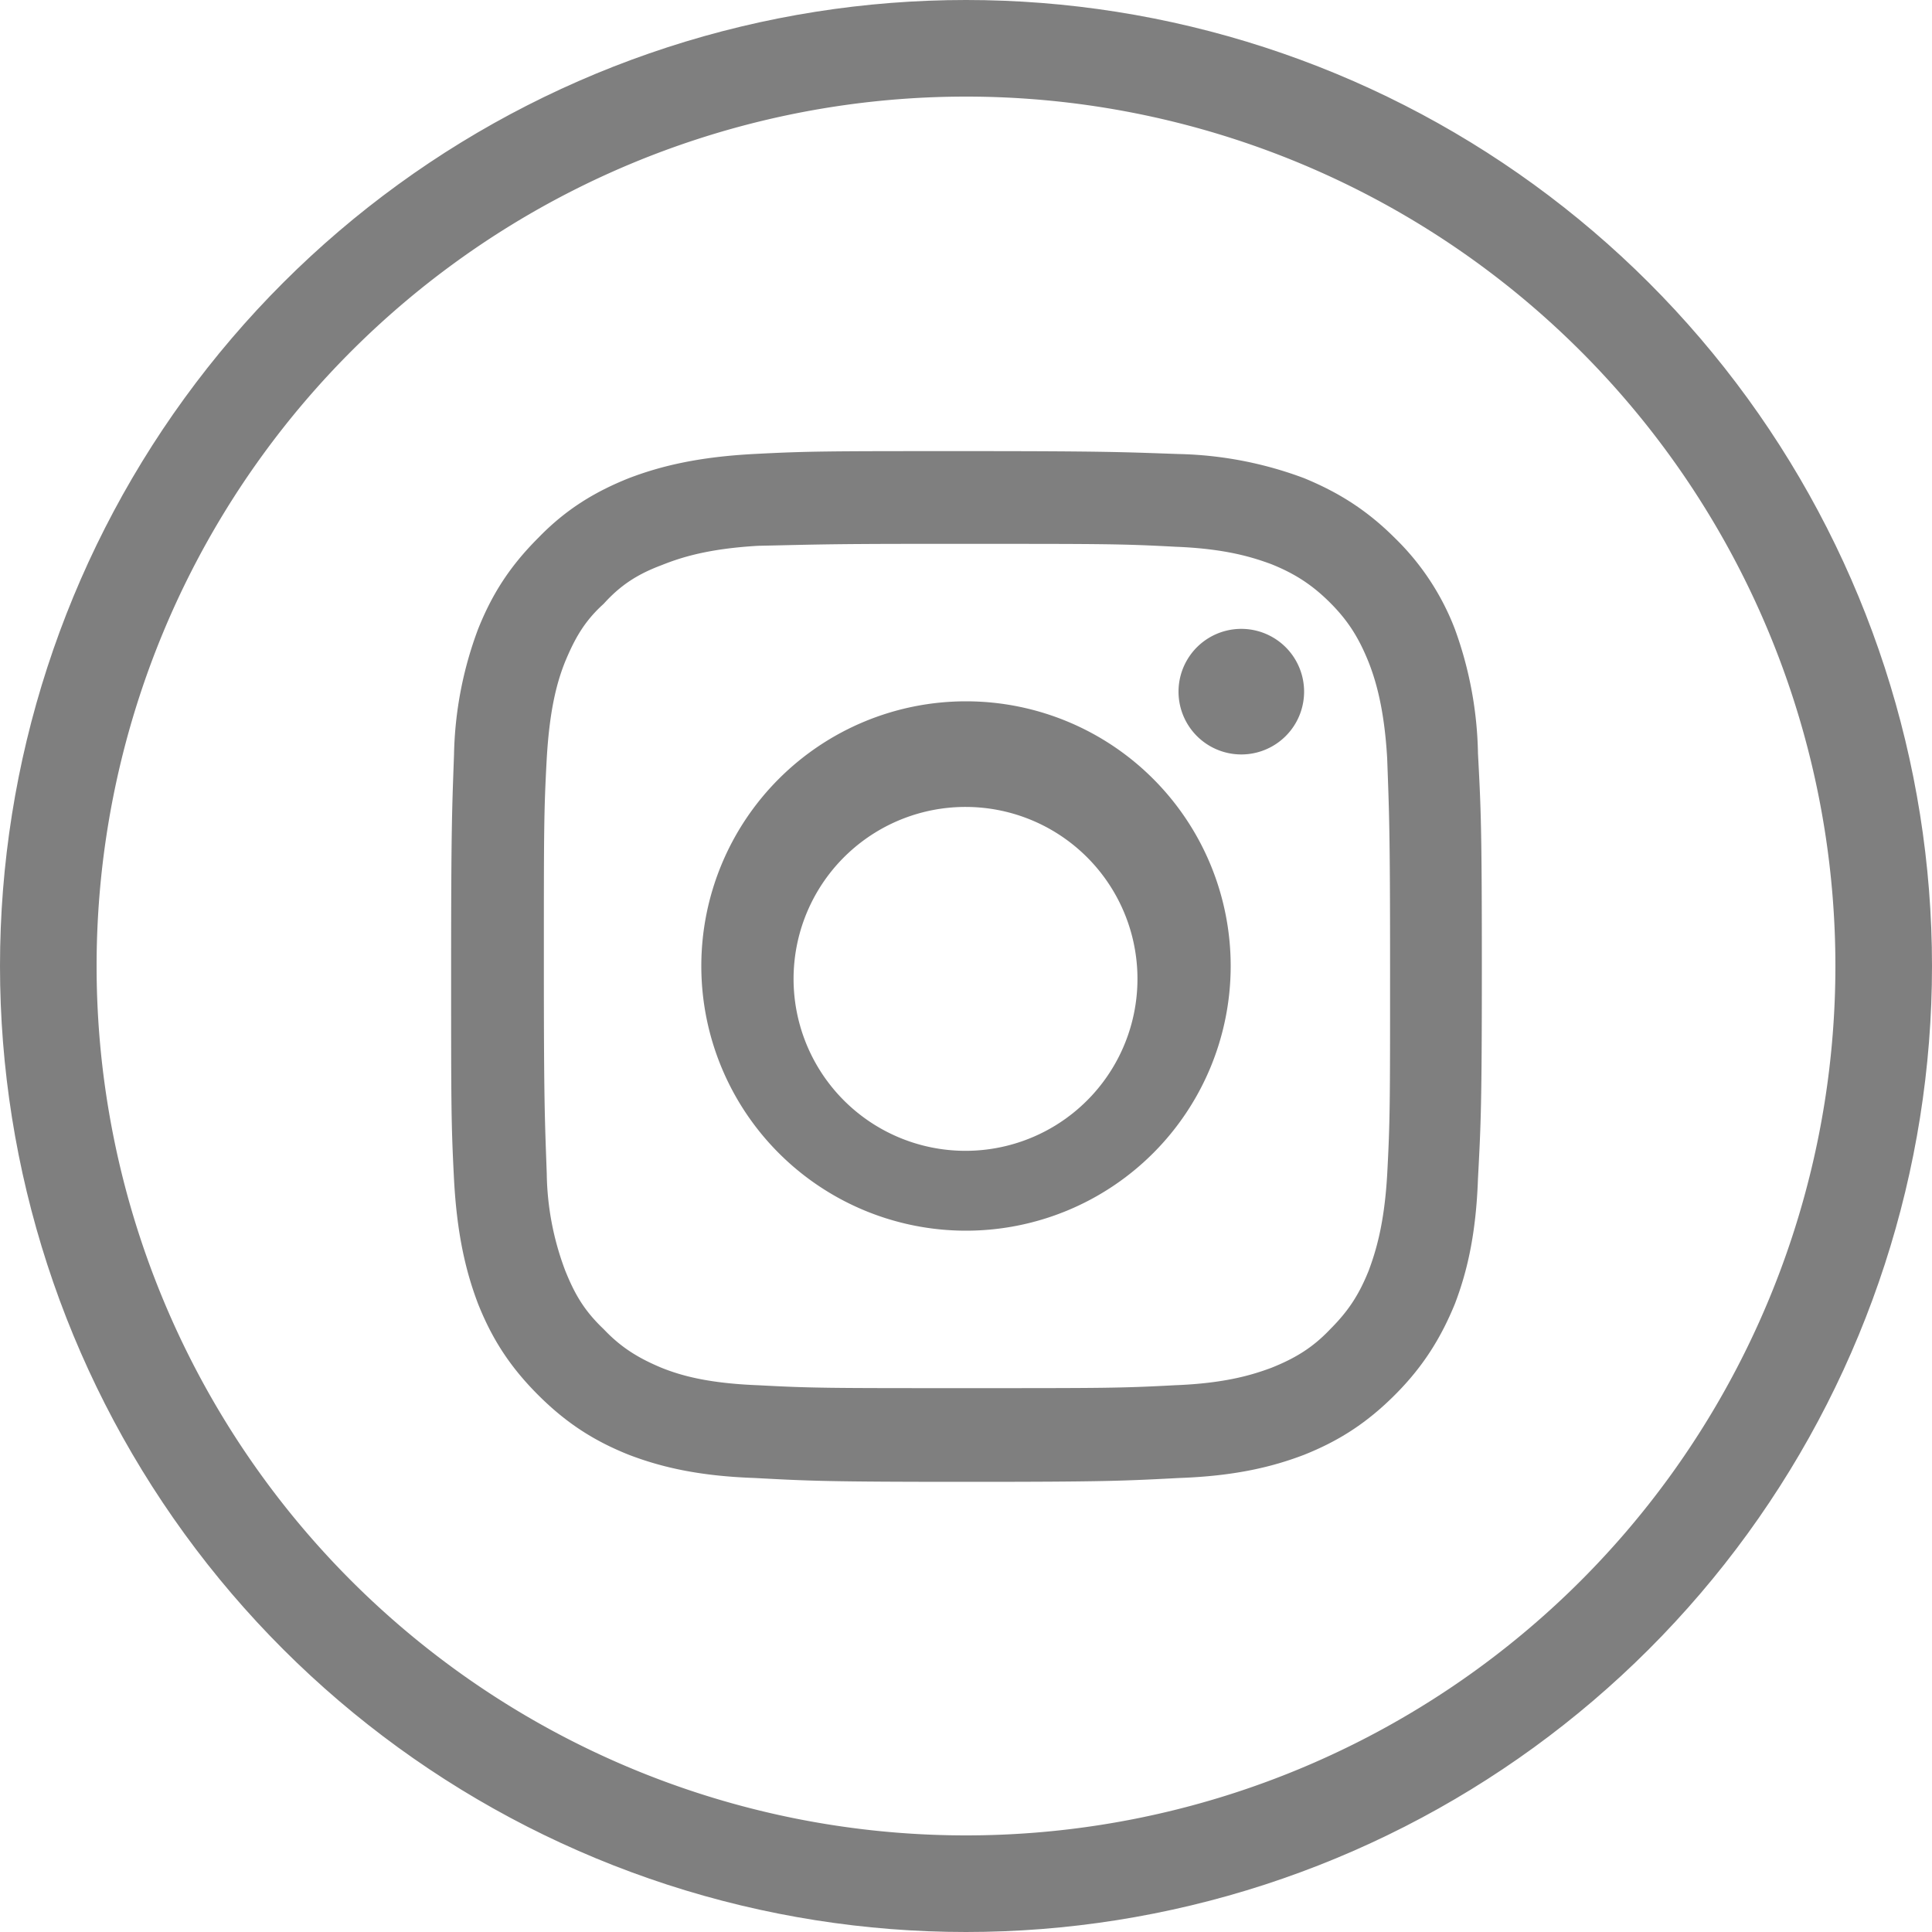 <svg xmlns="http://www.w3.org/2000/svg" xmlns:xlink="http://www.w3.org/1999/xlink" width="20" height="20" viewBox="0 0 20 20"><defs><path id="pdwma" d="M1005 604a10 10 0 1 1 20 0 10 10 0 0 1-20 0z"/><path id="pdwmc" d="M1016.77 604a1.78 1.78 0 1 1-3.55 0 1.78 1.78 0 0 1 3.55 0zm-1.77-2.74a2.74 2.74 0 1 0 0 5.48 2.74 2.74 0 0 0 0-5.48zm2.85-.75a.64.64 0 1 0 0 1.3.64.64 0 0 0 0-1.3zm-3.32-.88h.48c1.42 0 1.6 0 2.16.03.52.02.8.11.99.18.25.1.43.22.61.4.19.19.3.37.4.62.07.18.16.47.19.99.02.56.03.73.03 2.15 0 1.43 0 1.6-.03 2.16-.03.52-.12.8-.19.99-.1.25-.21.42-.4.61-.18.19-.36.3-.61.4-.19.07-.47.16-1 .18-.56.03-.73.03-2.15.03-1.43 0-1.6 0-2.16-.03-.52-.02-.8-.1-1-.18-.24-.1-.42-.21-.6-.4-.2-.19-.3-.36-.4-.61a2.94 2.94 0 0 1-.19-1c-.02-.56-.03-.72-.03-2.15 0-1.42 0-1.6.03-2.15.03-.52.11-.8.19-1 .1-.24.2-.42.4-.6.18-.2.36-.31.6-.4.2-.08.48-.17 1-.2.5-.01.68-.02 1.68-.02zm.47-.96c-1.44 0-1.63 0-2.2.03-.56.03-.95.12-1.29.25-.35.14-.65.32-.94.62-.3.3-.48.59-.62.94a3.9 3.9 0 0 0-.25 1.3c-.02.56-.03.74-.03 2.2 0 1.44 0 1.62.03 2.2.03.56.12.95.25 1.29.14.35.32.64.62.94.3.3.59.48.94.62.34.13.73.22 1.3.24.56.03.74.04 2.2.04 1.44 0 1.62-.01 2.2-.04.56-.02.95-.11 1.29-.24.35-.14.64-.32.94-.62.3-.3.48-.6.62-.94.13-.34.22-.73.24-1.3.03-.57.04-.75.04-2.2 0-1.45-.01-1.63-.04-2.2a3.95 3.95 0 0 0-.24-1.29 2.62 2.62 0 0 0-.62-.94c-.3-.3-.6-.48-.94-.62a3.93 3.93 0 0 0-1.3-.25c-.57-.02-.75-.03-2.2-.03z"/><clipPath id="pdwmb"><use fill="#fff" xlink:href="#pdwma"/></clipPath></defs><g><g transform="translate(-1005 -594)"><g opacity=".5"><use fill="#fff" fill-opacity="0" stroke="#000" stroke-miterlimit="50" stroke-width="2" clip-path="url(&quot;#pdwmb&quot;)" xlink:href="#pdwma"/></g><g opacity=".5"><use xlink:href="#pdwmc"/></g></g></g></svg>